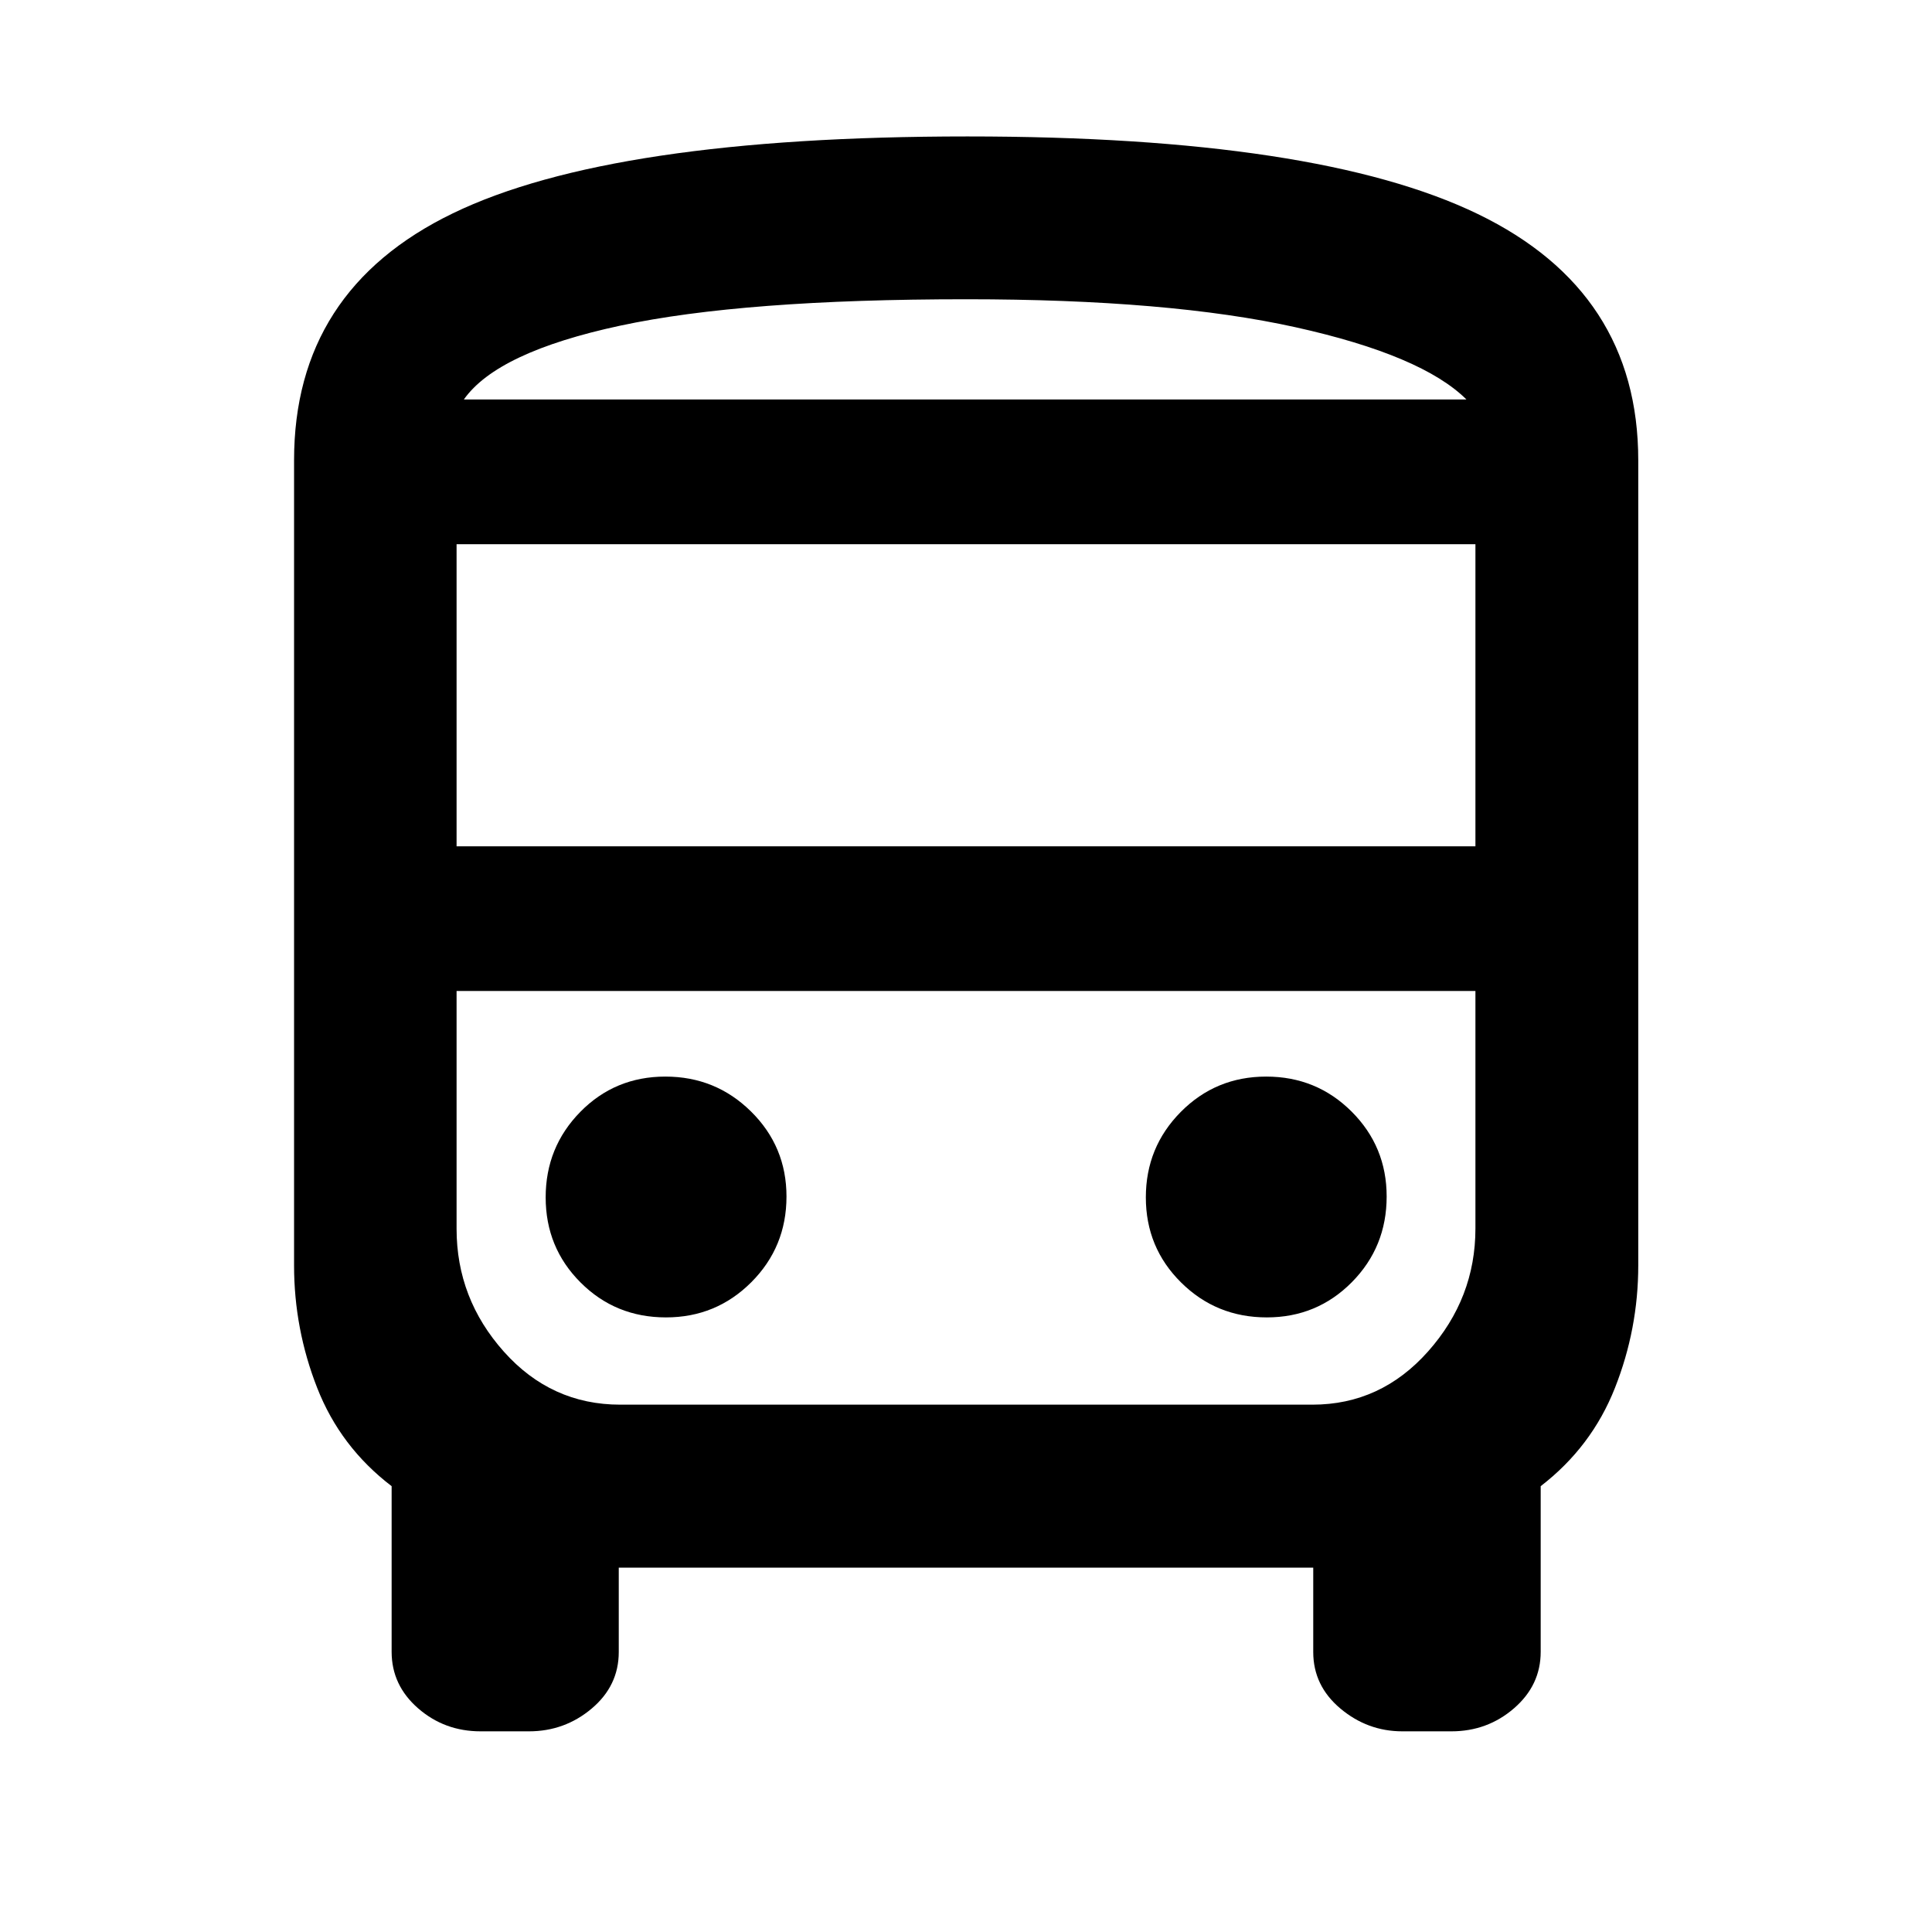 <svg xmlns="http://www.w3.org/2000/svg" height="40" viewBox="0 -960 960 960" width="40"><path d="M238.82-99.71q-17.96 0-31.09-11.46-13.13-11.46-13.13-28.06v-82.3q-25.49-19.48-36.98-48.81-11.5-29.33-11.5-60.87v-400.05q0-84.54 78.9-122.74 78.89-38.2 255.73-38.2 173.92 0 253.6 38.56 79.69 38.56 79.69 122.38v400.05q0 31.53-11.58 60.85-11.57 29.32-36.9 48.83v82.3q0 16.6-13.24 28.06-13.24 11.46-31.14 11.46h-24.33q-17.33 0-30.82-11.33-13.49-11.34-13.49-28.09v-41.91H307.46v41.91q0 16.75-13.44 28.09-13.44 11.33-31.2 11.33h-24Zm241.42-661.78h248.43-498.19 249.76Zm171.87 293.9H226.87h506.26H652.11Zm-425.24-71.89h506.26v-150.11H226.87v150.11Zm104.05 234.09q24.94 0 42.41-17.49 17.47-17.49 17.47-42.58 0-24.82-17.59-42.21-17.58-17.38-42.6-17.38-25.02 0-42.25 17.53-17.22 17.54-17.22 42.49 0 24.95 17.34 42.29 17.34 17.35 42.44 17.35Zm298.55 0q24.94 0 42.25-17.49 17.3-17.49 17.3-42.58 0-24.82-17.42-42.21-17.42-17.38-42.44-17.38-25.02 0-42.41 17.53-17.39 17.54-17.39 42.49 0 24.95 17.51 42.29 17.5 17.35 42.6 17.35Zm-398.99-456.1h498.19q-22.1-21.97-84.86-35.89-62.76-13.92-163.57-13.92-110.96 0-172.07 13.12-61.12 13.12-77.69 36.69Zm77.72 499.46h343.94q33.99 0 57.49-26.48 23.5-26.47 23.5-61.04v-118.04H226.87v118.18q0 34.7 23.5 61.04 23.5 26.34 57.83 26.34Z"/></svg>